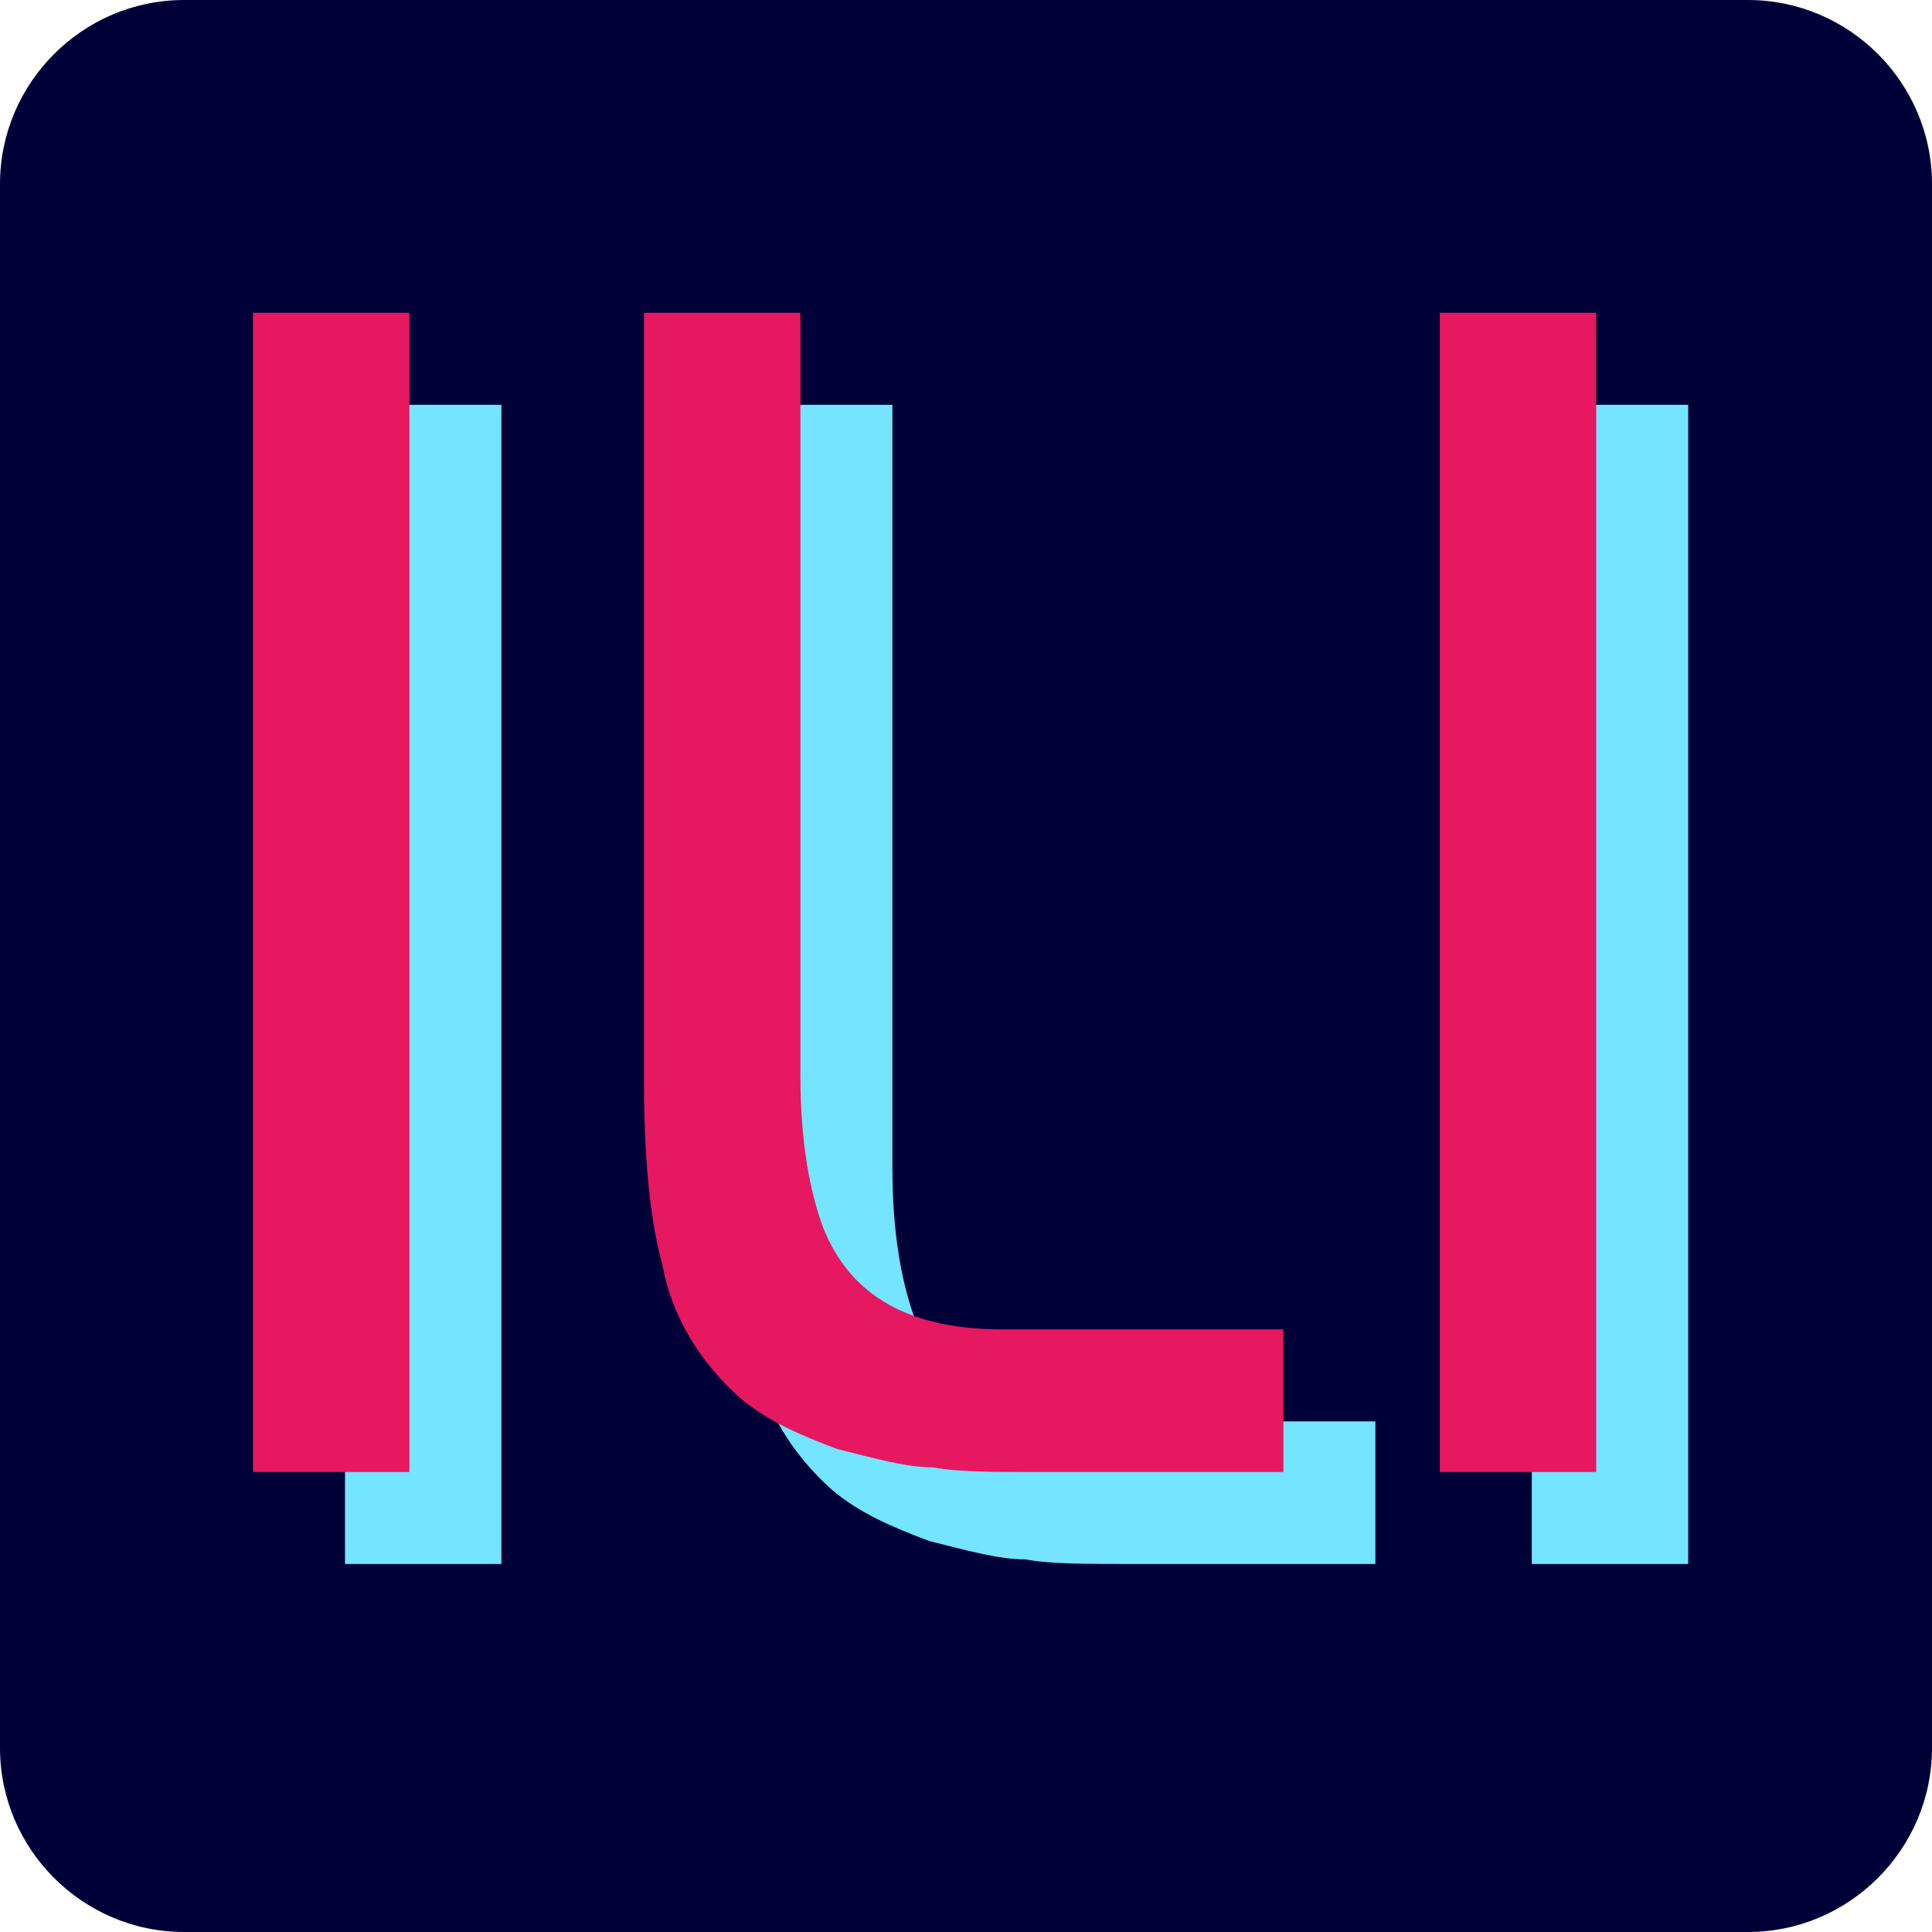 <svg enable-background="new 0 0 42 42" viewBox="0 0 42 42" xmlns="http://www.w3.org/2000/svg"><path d="m38 42h-34c-2.2 0-4-1.8-4-4v-34c0-2.2 1.8-4 4-4h34c2.2 0 4 1.8 4 4v34c0 2.2-1.8 4-4 4z" fill="#000039"/><g enable-background="new" fill="#74e4ff"><path d="m10.9 34h-3.4v-25.2h3.4z"/><path d="m29.9 30.8v3.2h-5.3c-1 0-1.8 0-2.3-.1-.6 0-1.3-.2-2.1-.4-.8-.3-1.5-.6-2.1-1.1-.9-.8-1.5-1.8-1.7-2.9-.3-1.1-.4-2.5-.4-4v-16.7h3.4v16.6c0 1.4.2 2.5.5 3.3.6 1.5 1.9 2.2 3.9 2.2h6.1z"/><path d="m36.7 34h-3.4v-25.2h3.4z"/></g><g enable-background="new" fill="#e61860"><path d="m8.9 32h-3.4v-25.2h3.4z"/><path d="m27.9 28.8v3.2h-5.3c-1 0-1.8 0-2.3-.1-.6 0-1.3-.2-2.1-.4-.8-.3-1.5-.6-2.1-1.1-.9-.8-1.5-1.8-1.7-2.9-.3-1.1-.4-2.5-.4-4v-16.7h3.4v16.6c0 1.4.2 2.5.5 3.3.6 1.5 1.9 2.2 3.9 2.2h6.1z"/><path d="m34.7 32h-3.4v-25.2h3.4z"/></g></svg>